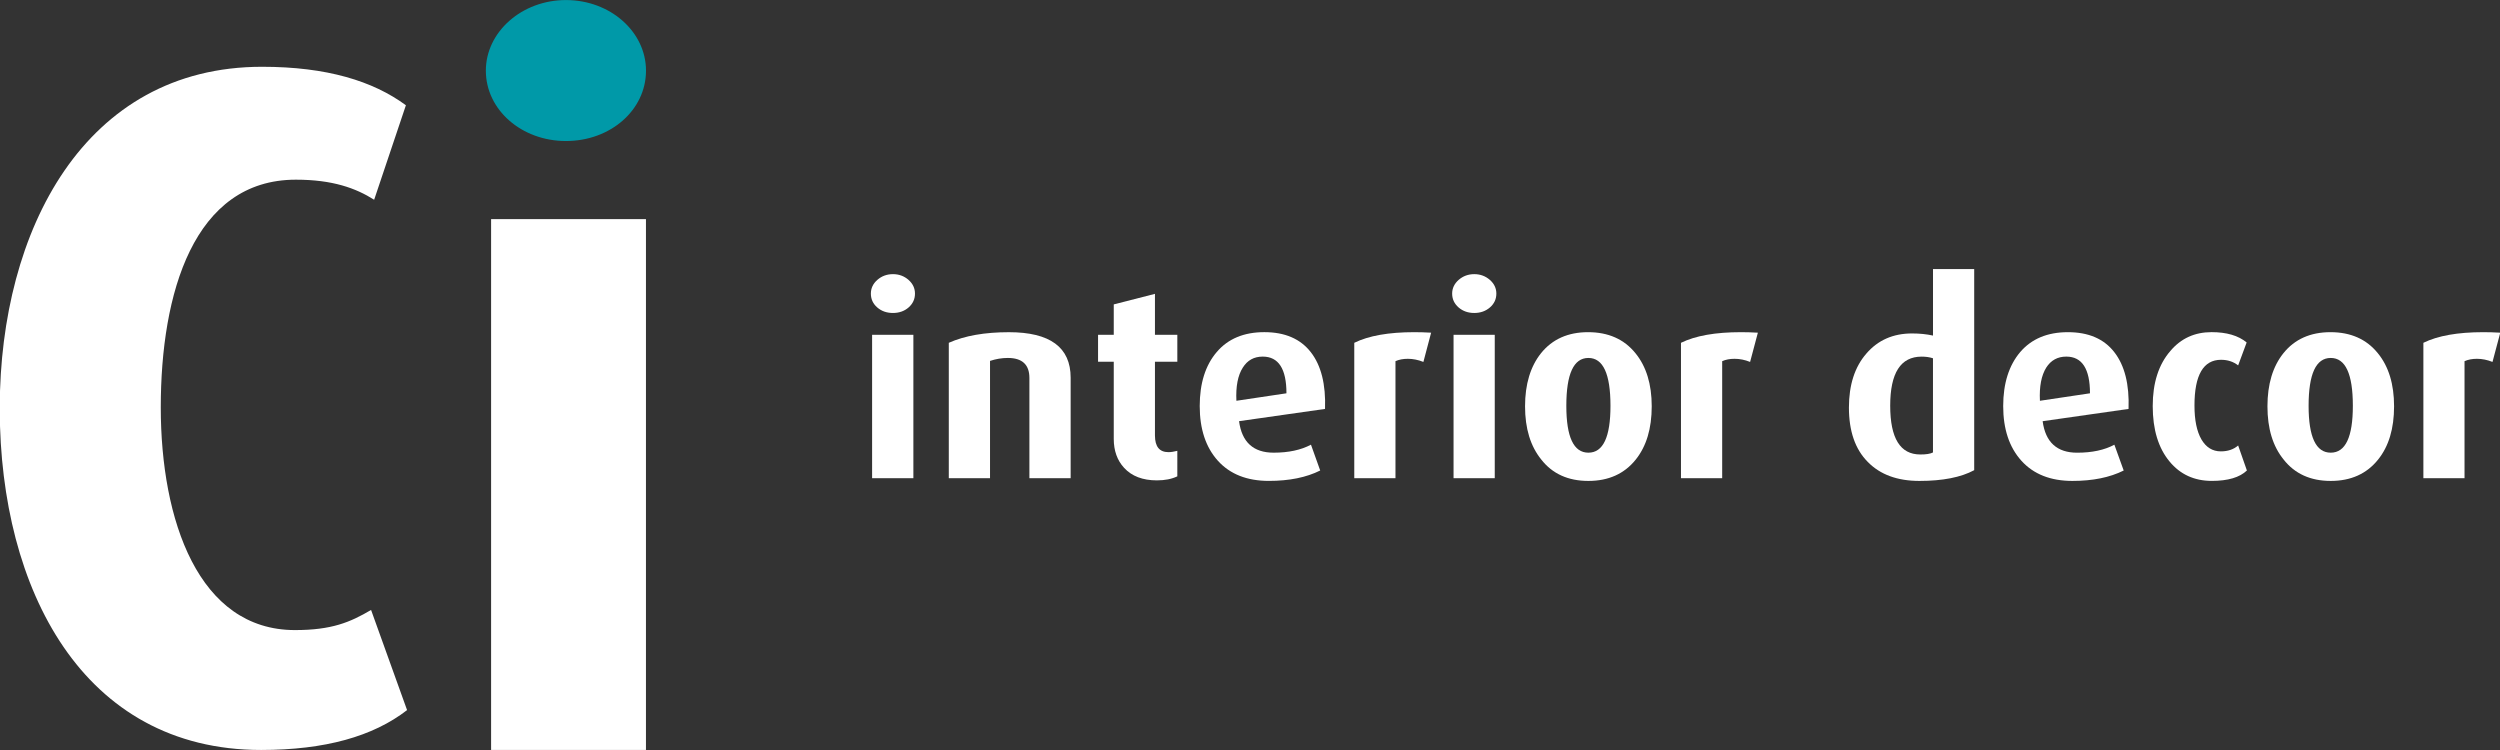 <?xml version="1.0" encoding="utf-8"?>
<!-- Generator: Adobe Illustrator 16.0.0, SVG Export Plug-In . SVG Version: 6.00 Build 0)  -->
<!DOCTYPE svg PUBLIC "-//W3C//DTD SVG 1.0//EN" "http://www.w3.org/TR/2001/REC-SVG-20010904/DTD/svg10.dtd">
<svg version="1.0" id="Layer_1" xmlns:x="http://ns.adobe.com/Extensibility/1.0/" xmlns:i="http://ns.adobe.com/AdobeIllustrator/10.0/" xmlns:graph="http://ns.adobe.com/Graphs/1.0/"
	 xmlns="http://www.w3.org/2000/svg" xmlns:xlink="http://www.w3.org/1999/xlink" xmlns:a="http://ns.adobe.com/AdobeSVGViewerExtensions/3.0/"
	 x="0px" y="0px" width="100px" height="30px" viewBox="7.294 1.436 100 30" enable-background="new 7.294 1.436 100 30"
	 xml:space="preserve">
<rect x="7.294" y="1.436" width="100" height="30" fill="#333333" stroke="none"/>
<g>
	<g>
		<g>
			<path fill="#FFFFFF" d="M43.893,13.179c0,0.221-0.085,0.404-0.254,0.554c-0.169,0.148-0.38,0.222-0.627,0.222
				c-0.25,0-0.459-0.074-0.629-0.222c-0.171-0.15-0.254-0.333-0.254-0.554c0-0.212,0.086-0.395,0.259-0.548
				c0.174-0.152,0.382-0.229,0.625-0.229c0.241,0,0.447,0.077,0.622,0.229C43.806,12.784,43.893,12.965,43.893,13.179z
				 M43.829,20.565h-1.651v-5.737h1.651V20.565z"/>
			<path fill="#FFFFFF" d="M50.12,20.565h-1.65v-4.012c0-0.53-0.287-0.799-0.863-0.799c-0.237,0-0.475,0.04-0.712,0.118v4.693
				h-1.649v-5.417c0.638-0.284,1.44-0.424,2.404-0.424c1.647,0,2.47,0.606,2.47,1.819V20.565z"/>
			<path fill="#FFFFFF" d="M54.388,20.489c-0.227,0.109-0.5,0.162-0.818,0.162c-0.569,0-1.005-0.168-1.311-0.5
				c-0.276-0.299-0.415-0.686-0.415-1.16v-3.086h-0.628v-1.076h0.628v-1.217l1.648-0.422v1.639h0.895v1.076h-0.895v2.949
				c0,0.447,0.18,0.668,0.541,0.668c0.1,0,0.218-0.018,0.354-0.053V20.489L54.388,20.489z"/>
			<path fill="#FFFFFF" d="M60.295,17.793l-3.439,0.49c0.113,0.84,0.574,1.26,1.385,1.26c0.596,0,1.092-0.107,1.492-0.32
				l0.369,1.033c-0.553,0.277-1.236,0.416-2.053,0.416c-0.873,0-1.553-0.268-2.039-0.805c-0.484-0.537-0.727-1.266-0.727-2.188
				c0-0.908,0.225-1.628,0.68-2.161c0.453-0.532,1.088-0.796,1.904-0.796c0.822,0,1.441,0.266,1.857,0.798
				C60.141,16.053,60.33,16.812,60.295,17.793z M58.752,17.168c0-0.978-0.316-1.468-0.949-1.468c-0.348,0-0.611,0.146-0.795,0.438
				c-0.201,0.312-0.285,0.755-0.258,1.329L58.752,17.168z"/>
			<path fill="#FFFFFF" d="M64.539,14.743l-0.309,1.17c-0.207-0.083-0.416-0.125-0.623-0.125c-0.188,0-0.35,0.03-0.494,0.095v4.681
				h-1.648v-5.416c0.58-0.285,1.381-0.425,2.395-0.425C64.072,14.723,64.297,14.729,64.539,14.743z"/>
			<path fill="#FFFFFF" d="M67.148,13.179c0,0.221-0.084,0.404-0.256,0.554c-0.17,0.148-0.381,0.222-0.627,0.222
				c-0.248,0-0.459-0.074-0.629-0.222c-0.17-0.15-0.256-0.333-0.256-0.554c0-0.212,0.088-0.395,0.26-0.548
				c0.176-0.152,0.383-0.229,0.625-0.229c0.24,0,0.447,0.077,0.623,0.229C67.061,12.784,67.148,12.965,67.148,13.179z
				 M67.084,20.565h-1.648v-5.737h1.648V20.565z"/>
			<path fill="#FFFFFF" d="M73.363,17.688c0,0.891-0.213,1.598-0.639,2.131c-0.455,0.568-1.086,0.854-1.895,0.854
				s-1.438-0.285-1.883-0.854c-0.432-0.533-0.65-1.24-0.65-2.131c0-0.883,0.215-1.593,0.639-2.124
				c0.453-0.562,1.082-0.841,1.881-0.841c0.811,0,1.441,0.279,1.896,0.841C73.146,16.095,73.363,16.805,73.363,17.688z
				 M71.713,17.67c0-1.278-0.293-1.916-0.883-1.916s-0.883,0.638-0.883,1.916c0,1.248,0.293,1.873,0.883,1.873
				S71.713,18.918,71.713,17.67z"/>
			<path fill="#FFFFFF" d="M77.609,14.743l-0.311,1.17c-0.205-0.083-0.416-0.125-0.621-0.125c-0.189,0-0.352,0.03-0.496,0.095v4.681
				h-1.648v-5.416c0.58-0.285,1.381-0.425,2.395-0.425C77.141,14.723,77.367,14.729,77.609,14.743z"/>
			<path fill="#FFFFFF" d="M86.262,20.243c-0.531,0.287-1.262,0.43-2.191,0.43c-0.879,0-1.572-0.252-2.068-0.762
				c-0.502-0.506-0.752-1.229-0.752-2.172c0-0.905,0.232-1.626,0.699-2.162c0.461-0.535,1.07-0.803,1.824-0.803
				c0.307,0,0.584,0.029,0.84,0.085v-2.66h1.648V20.243L86.262,20.243z M84.613,19.534v-3.767c-0.135-0.044-0.287-0.066-0.453-0.066
				c-0.842,0-1.258,0.654-1.258,1.965c0,1.299,0.4,1.949,1.203,1.949C84.338,19.616,84.506,19.59,84.613,19.534z"/>
			<path fill="#FFFFFF" d="M92.436,17.793L89,18.284c0.111,0.84,0.574,1.26,1.381,1.26c0.596,0,1.094-0.107,1.488-0.32l0.373,1.033
				c-0.555,0.277-1.236,0.416-2.051,0.416c-0.873,0-1.553-0.268-2.039-0.805s-0.73-1.266-0.73-2.188c0-0.908,0.229-1.628,0.68-2.161
				c0.457-0.532,1.092-0.796,1.908-0.796c0.822,0,1.443,0.266,1.855,0.798C92.281,16.053,92.471,16.812,92.436,17.793z
				 M90.893,17.168c0-0.978-0.316-1.468-0.947-1.468c-0.346,0-0.615,0.146-0.801,0.438c-0.195,0.312-0.283,0.755-0.254,1.329
				L90.893,17.168z"/>
			<path fill="#FFFFFF" d="M97.17,20.256c-0.289,0.277-0.76,0.416-1.404,0.416c-0.701,0-1.268-0.262-1.691-0.777
				c-0.447-0.539-0.672-1.277-0.672-2.215c0-0.929,0.236-1.664,0.705-2.204c0.424-0.504,0.975-0.754,1.648-0.754
				c0.602,0,1.07,0.136,1.404,0.413l-0.34,0.917c-0.191-0.149-0.42-0.224-0.684-0.224c-0.707,0-1.063,0.61-1.063,1.829
				c0,0.582,0.092,1.033,0.277,1.354c0.184,0.316,0.443,0.48,0.777,0.48c0.283,0,0.514-0.08,0.693-0.236L97.17,20.256z"/>
			<path fill="#FFFFFF" d="M103.057,17.688c0,0.891-0.211,1.598-0.639,2.131c-0.455,0.568-1.086,0.854-1.895,0.854
				c-0.807,0-1.436-0.285-1.883-0.854c-0.434-0.533-0.648-1.24-0.648-2.131c0-0.883,0.213-1.593,0.639-2.124
				c0.451-0.562,1.082-0.841,1.881-0.841c0.811,0,1.441,0.279,1.895,0.841C102.842,16.095,103.057,16.805,103.057,17.688z
				 M101.408,17.67c0-1.278-0.295-1.916-0.885-1.916s-0.885,0.638-0.885,1.916c0,1.248,0.295,1.873,0.885,1.873
				S101.408,18.918,101.408,17.67z"/>
			<path fill="#FFFFFF" d="M107.305,14.743l-0.311,1.17c-0.209-0.083-0.416-0.125-0.623-0.125c-0.186,0-0.35,0.03-0.496,0.095v4.681
				h-1.646v-5.416c0.58-0.285,1.379-0.425,2.395-0.425C106.834,14.723,107.063,14.729,107.305,14.743z"/>
		</g>
	</g>
	<g>
		<path fill="#0099A8" d="M33.134,4.261c0-1.547-1.422-2.823-3.204-2.823c-1.761,0-3.202,1.276-3.202,2.823
			c0,1.579,1.44,2.816,3.202,2.816C31.711,7.078,33.134,5.84,33.134,4.261"/>
		<path fill="#FFFFFF" d="M23.577,29.84l-1.44-4.006c-0.842,0.496-1.578,0.805-3.045,0.805c-3.859,0-5.367-4.393-5.367-8.91
			c0-4.554,1.313-9.106,5.404-9.106c1.47,0,2.398,0.339,3.131,0.803l1.27-3.78c-1.314-0.968-3.163-1.539-5.753-1.539
			C10.661,4.108,7.304,10.661,7.284,17.704v0.133c0.021,7.145,3.3,13.598,10.455,13.598C20.29,31.434,22.214,30.895,23.577,29.84"/>
		<rect x="26.938" y="10.201" fill="#FFFFFF" width="6.194" height="21.233"/>
	</g>
</g>
</svg>
